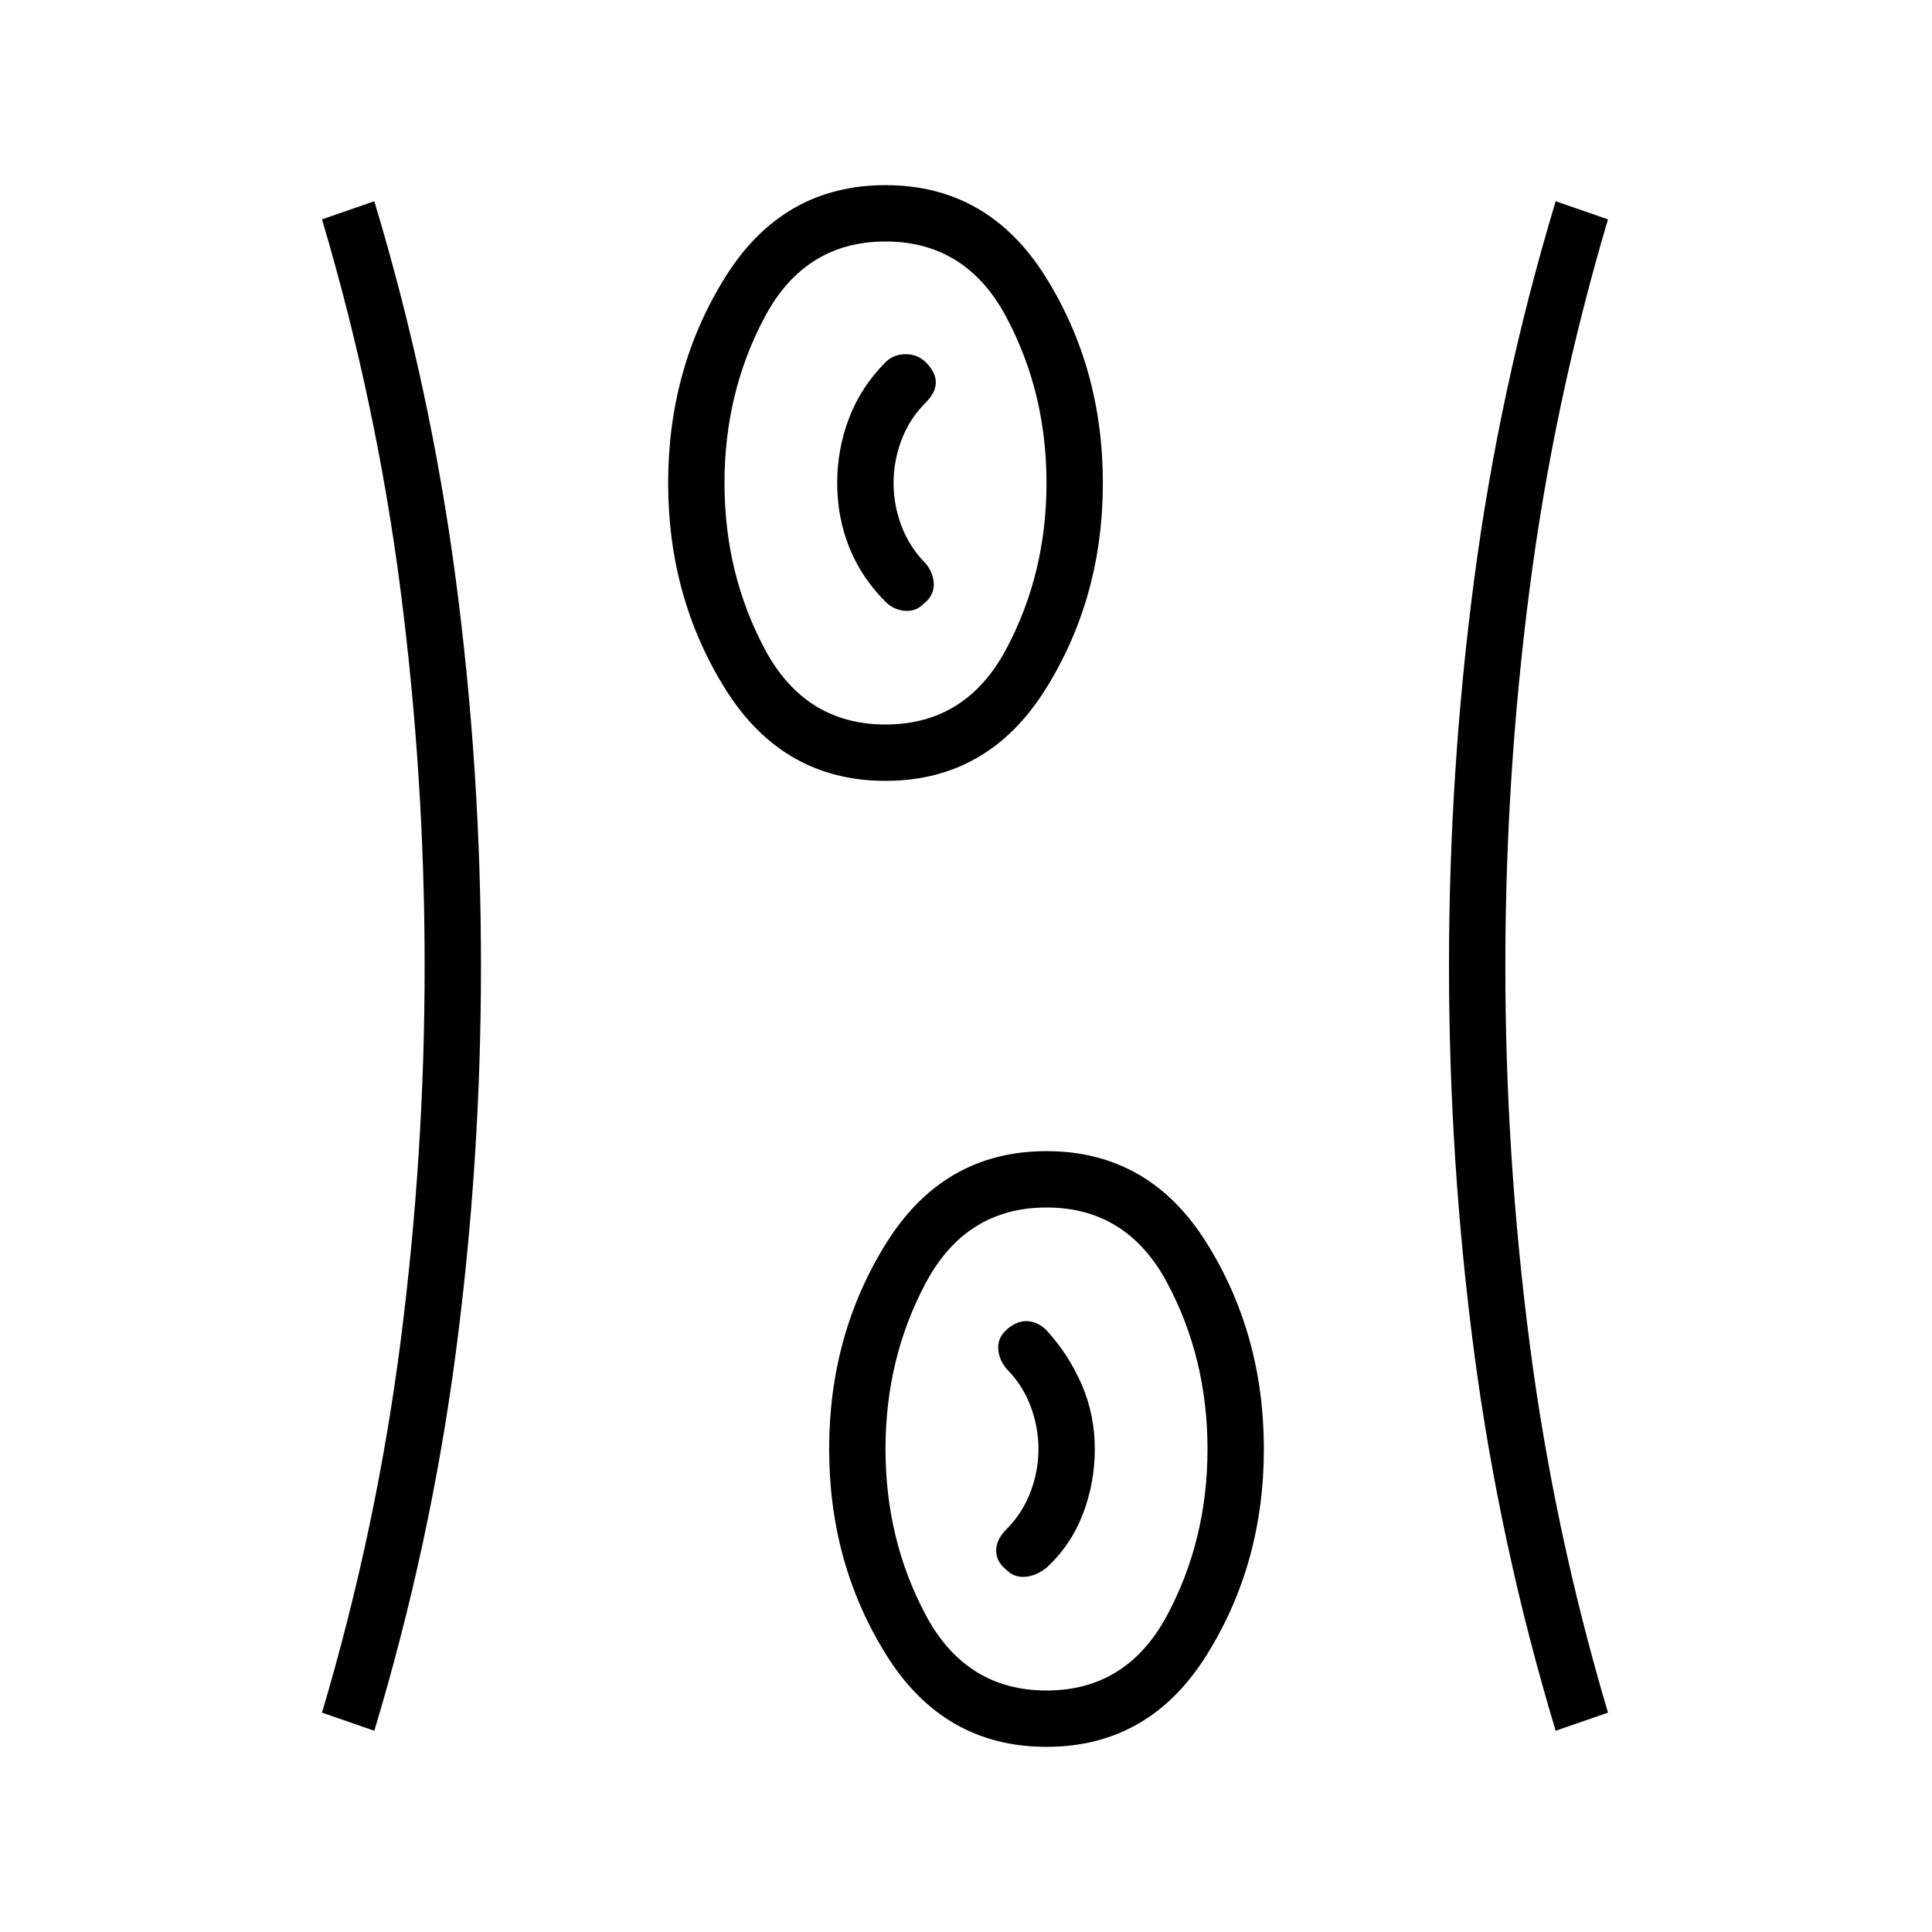 <svg xmlns="http://www.w3.org/2000/svg" height="24" viewBox="0 -960 960 960" width="24"><path d="M520-92q-51 0-79.5-45.5T412-240q0-57 28.5-102.5T520-388q51 0 79.5 45.5T628-240q0 57-28.5 102.5T520-92Zm-334-8-26-9q27-91 39-184t12-187q0-94-12-187t-39-184l26-9q28 93 40.5 188T239-480q0 97-12.5 192T186-100Zm587 0q-28-93-40.5-188T720-480q0-97 12.5-192T773-860l26 9q-27 91-39 184t-12 187q0 94 12 187t39 184l-26 9Zm-253-20q40 0 60-37.5t20-82.5q0-45-20-82.5T520-360q-40 0-60 37.5T440-240q0 45 20 82.5t60 37.5Zm-20-60q4 4 9.5 3.5T520-181q12-11 18-26.5t6-32.5q0-17-6.5-32T520-299q-4-4-9-4.5t-10 3.5q-5 4-5 9.5t4 10.5q8 8 12 18.5t4 21.5q0 11-4 21.5T500-200q-5 5-5 10.5t5 9.5Zm-60-392q-51 0-79.5-45.5T332-720q0-57 28.5-102.5T440-868q51 0 79.5 45.5T548-720q0 57-28.5 102.5T440-572Zm0-28q40 0 60-37.5t20-82.5q0-45-20-82.5T440-840q-40 0-60 37.5T360-720q0 45 20 82.5t60 37.5Zm19-60q5-4 5-9.5t-4-10.5q-8-8-12-18.5t-4-21.5q0-11 4-21.5t12-18.5q5-5 5-10t-5-10q-4-4-10-4t-10 4q-12 12-18 27.5t-6 32.5q0 17 6 32t18 27q4 4 9.5 4.5t9.5-3.5Zm-19-60Zm80 480Z"/></svg>